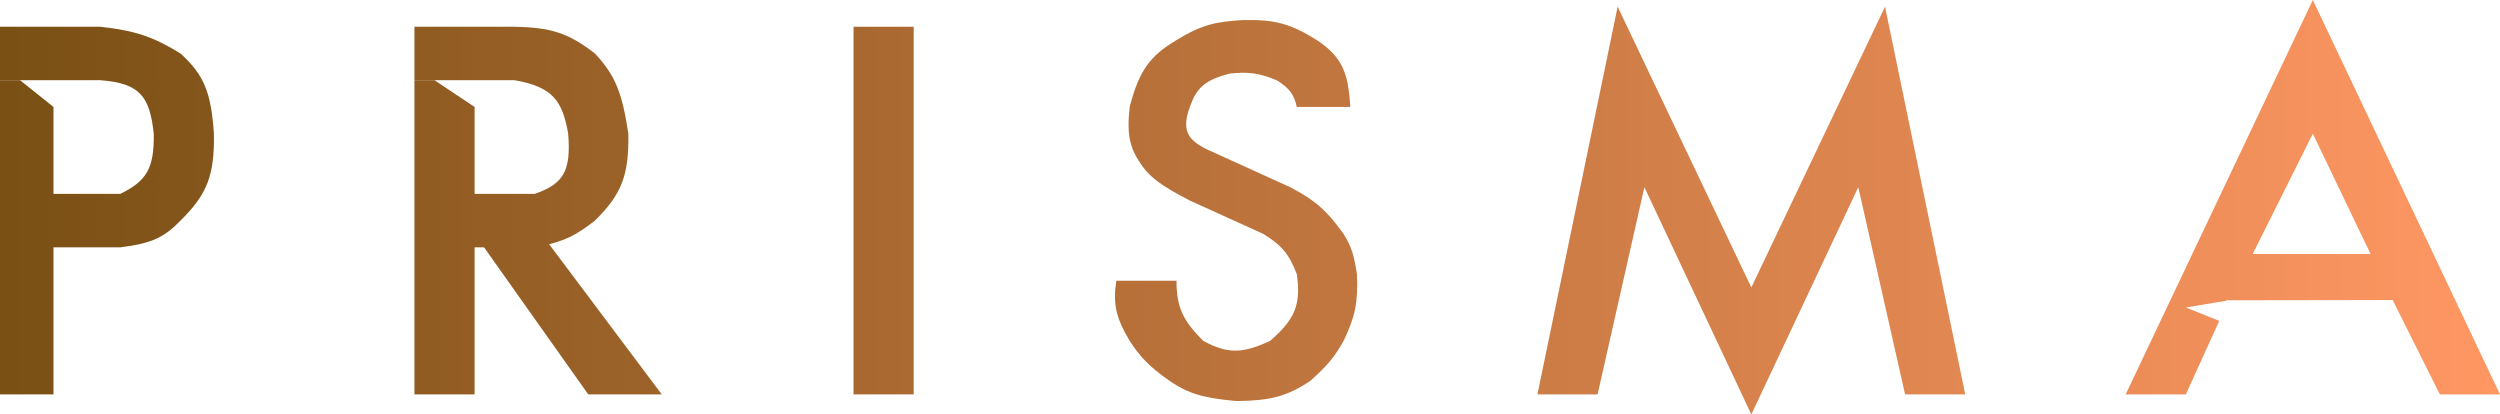 <svg width="187" height="31" viewBox="0 0 187 31" fill="none" xmlns="http://www.w3.org/2000/svg">
<path d="M167.382 19H178.435L180.097 22.441L165.361 22.464L167.382 19Z" fill="url(#paint0_linear_60_65)"/>
<path d="M182.5 29.5H187L173 0L159 29.5H163.5L166 24L163.5 23L166.5 22.5L168.5 19L173 10L179 22.5L182.5 29.5Z" fill="url(#paint1_linear_60_65)"/>
<path d="M147 29.5L142.5 29.5L139 14L131 31L123 14L119.5 29.5H115L121 0.5L131 21.5L141 0.5L147 29.5Z" fill="url(#paint2_linear_60_65)"/>
<path d="M100.5 25.5C101.369 23.694 101.595 22.602 101.5 20.5C101.29 19.154 101.106 18.464 100.5 17.5C99.263 15.773 98.401 14.988 96.5 14L91 11.5C89.058 10.674 88.252 10.043 89 8C89.504 6.58 90.102 5.989 92 5.5C93.37 5.362 94.137 5.451 95.5 6C96.459 6.606 96.792 7.053 97 8H101C100.854 5.431 100.4 4.269 98.5 3C96.598 1.807 95.409 1.446 93 1.5C90.889 1.608 89.783 1.899 88 3C85.987 4.191 85.2 5.315 84.5 8C84.272 10.129 84.488 11.117 85.5 12.5C86.059 13.24 86.796 13.867 89 15L94.5 17.5C95.782 18.302 96.383 18.893 97 20.5C97.339 22.827 96.821 23.921 95 25.5C92.985 26.427 91.883 26.509 90 25.5C88.554 24.033 88.009 23.095 88 21H83.5C83.246 22.731 83.448 23.723 84.5 25.5C85.268 26.652 85.86 27.348 87.5 28.5C88.876 29.427 89.929 29.768 92.5 30C95.021 29.969 96.251 29.654 98 28.5C99.293 27.346 99.839 26.682 100.5 25.5Z" fill="url(#paint3_linear_60_65)"/>
<path d="M63.844 2L68.344 2V29.5H63.844L63.844 2Z" fill="url(#paint4_linear_60_65)"/>
<path d="M34.5 14.5V18.5H40C42.216 18.093 43.103 17.587 44.5 16.5C46.5 14.537 47.053 13.102 47 10C46.551 7.026 46.068 5.675 44.5 4C42.466 2.423 41.13 2.058 38.5 2H31V6H38.5C41.345 6.504 42.069 7.532 42.5 10C42.718 12.758 42.181 13.751 40 14.5H34.5Z" fill="url(#paint5_linear_60_65)"/>
<path d="M31 6H32.5L35.5 8V29.5H31V6Z" fill="url(#paint6_linear_60_65)"/>
<path d="M35.5 17.5H40.5L49.5 29.5H44L35.5 17.5Z" fill="url(#paint7_linear_60_65)"/>
<path d="M3 14.5V18.5H9C11.44 18.203 12.333 17.7 13.5 16.5C15.5 14.537 16.053 13.102 16 10C15.796 6.944 15.275 5.607 13.5 4C11.395 2.706 10.071 2.291 7.5 2H0V6H7.5C10.466 6.22 11.204 7.216 11.5 10C11.546 12.61 10.945 13.548 9 14.5H3Z" fill="url(#paint8_linear_60_65)"/>
<path d="M0 6H1.5L4 8V29.5H0V6Z" fill="url(#paint9_linear_60_65)"/>
<defs>
<linearGradient id="paint0_linear_60_65" x1="0" y1="15.5" x2="187" y2="15.5" gradientUnits="userSpaceOnUse">
<stop stop-color="#7A5015"/>
<stop offset="1" stop-color="#FF9763"/>
</linearGradient>
<linearGradient id="paint1_linear_60_65" x1="0" y1="15.5" x2="187" y2="15.5" gradientUnits="userSpaceOnUse">
<stop stop-color="#7A5015"/>
<stop offset="1" stop-color="#FF9763"/>
</linearGradient>
<linearGradient id="paint2_linear_60_65" x1="0" y1="15.5" x2="187" y2="15.5" gradientUnits="userSpaceOnUse">
<stop stop-color="#7A5015"/>
<stop offset="1" stop-color="#FF9763"/>
</linearGradient>
<linearGradient id="paint3_linear_60_65" x1="0" y1="15.5" x2="187" y2="15.5" gradientUnits="userSpaceOnUse">
<stop stop-color="#7A5015"/>
<stop offset="1" stop-color="#FF9763"/>
</linearGradient>
<linearGradient id="paint4_linear_60_65" x1="0" y1="15.5" x2="187" y2="15.5" gradientUnits="userSpaceOnUse">
<stop stop-color="#7A5015"/>
<stop offset="1" stop-color="#FF9763"/>
</linearGradient>
<linearGradient id="paint5_linear_60_65" x1="0" y1="15.5" x2="187" y2="15.5" gradientUnits="userSpaceOnUse">
<stop stop-color="#7A5015"/>
<stop offset="1" stop-color="#FF9763"/>
</linearGradient>
<linearGradient id="paint6_linear_60_65" x1="0" y1="15.5" x2="187" y2="15.5" gradientUnits="userSpaceOnUse">
<stop stop-color="#7A5015"/>
<stop offset="1" stop-color="#FF9763"/>
</linearGradient>
<linearGradient id="paint7_linear_60_65" x1="0" y1="15.5" x2="187" y2="15.5" gradientUnits="userSpaceOnUse">
<stop stop-color="#7A5015"/>
<stop offset="1" stop-color="#FF9763"/>
</linearGradient>
<linearGradient id="paint8_linear_60_65" x1="0" y1="15.5" x2="187" y2="15.5" gradientUnits="userSpaceOnUse">
<stop stop-color="#7A5015"/>
<stop offset="1" stop-color="#FF9763"/>
</linearGradient>
<linearGradient id="paint9_linear_60_65" x1="0" y1="15.5" x2="187" y2="15.5" gradientUnits="userSpaceOnUse">
<stop stop-color="#7A5015"/>
<stop offset="1" stop-color="#FF9763"/>
</linearGradient>
</defs>
</svg>
